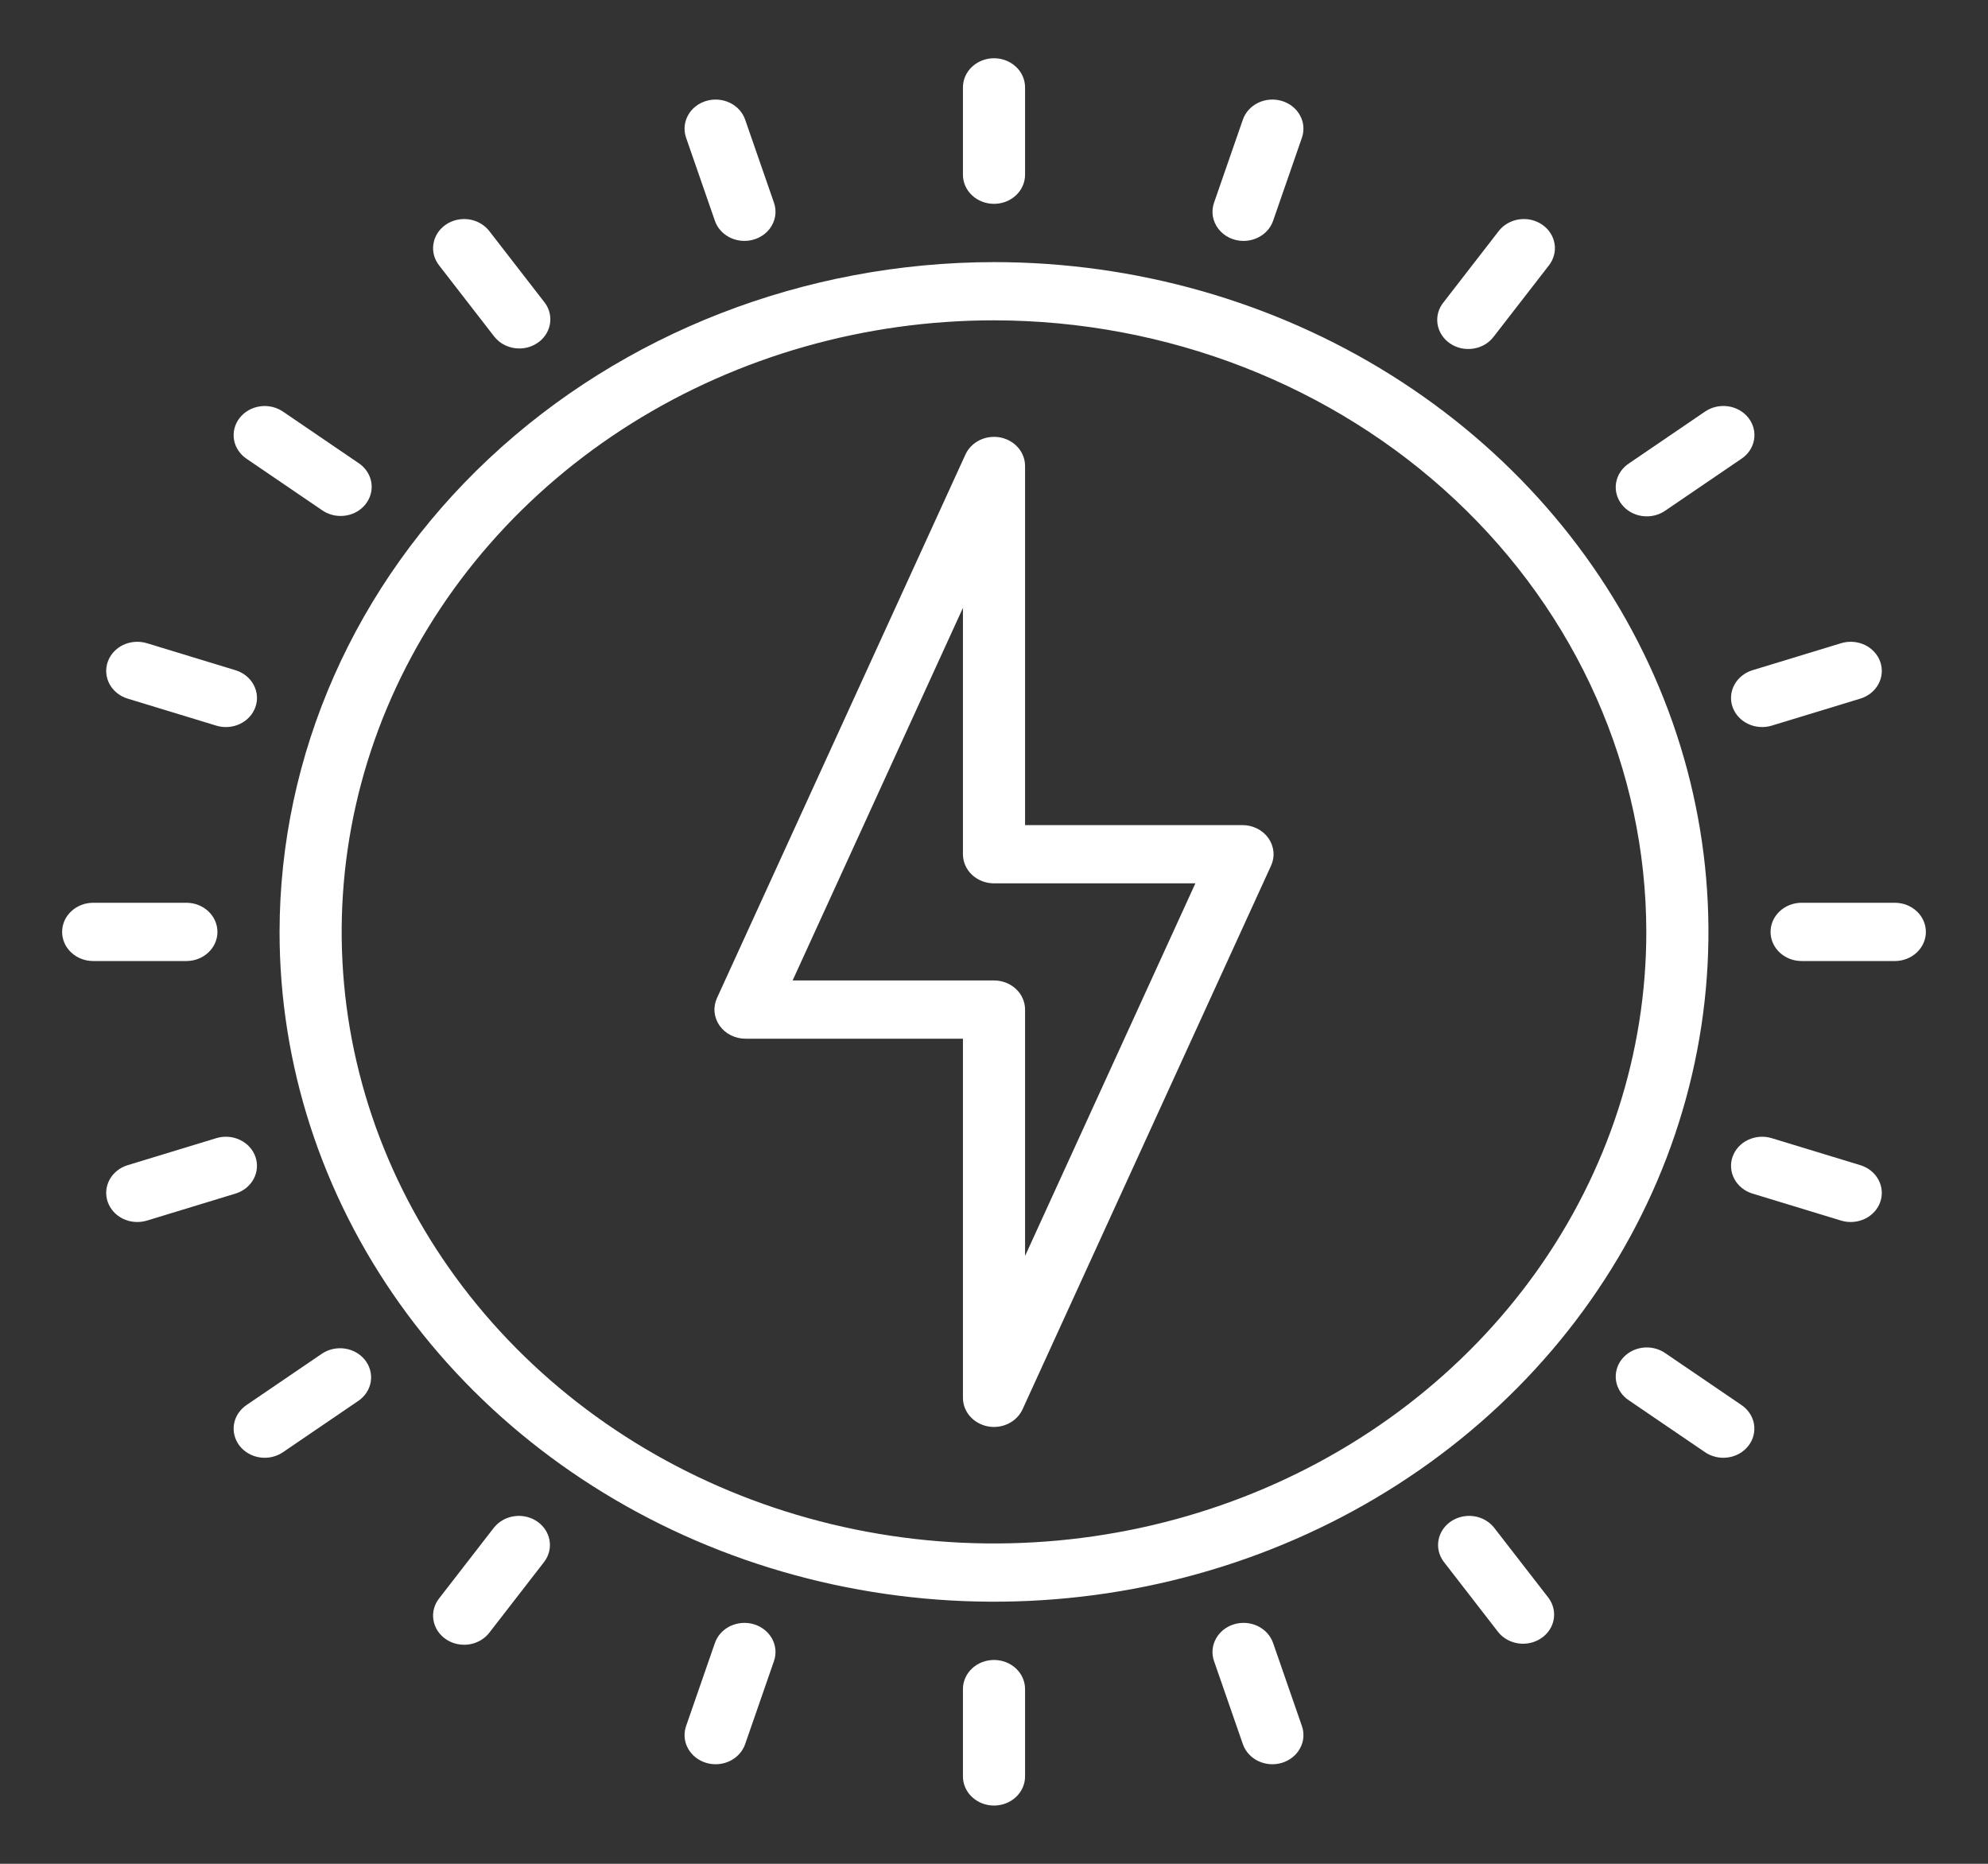 <svg xmlns="http://www.w3.org/2000/svg" width="64" height="60" fill="none" viewBox="0 0 64 60"><rect x="0" y="0" width="64" height="60" fill="#333333" stroke="none"/><path fill="#fff" d="M31.081 14.631L23.081 32.131C23.016 32.274 22.989 32.429 23.004 32.584C23.019 32.739 23.074 32.887 23.165 33.017C23.256 33.146 23.38 33.253 23.526 33.326C23.672 33.4 23.834 33.438 24 33.438H31V45C31 45.216 31.08 45.425 31.225 45.592C31.371 45.759 31.574 45.874 31.799 45.918C32.025 45.961 32.259 45.93 32.463 45.83C32.667 45.73 32.828 45.567 32.919 45.369L40.919 27.869C40.984 27.726 41.011 27.571 40.996 27.416C40.981 27.262 40.926 27.113 40.835 26.983C40.744 26.854 40.62 26.747 40.474 26.674C40.328 26.601 40.166 26.562 40 26.562H33V15C33 14.784 32.92 14.575 32.775 14.408C32.629 14.241 32.426 14.126 32.201 14.082C31.976 14.039 31.741 14.07 31.537 14.17C31.333 14.27 31.172 14.433 31.081 14.631ZM38.483 28.437L33 40.432V32.5C33 32.252 32.895 32.013 32.707 31.837C32.52 31.662 32.265 31.563 32 31.563H25.517L31 19.568V27.5C31 27.748 31.105 27.987 31.293 28.163C31.48 28.338 31.735 28.437 32 28.437H38.483Z"/><path fill="#fff" d="M9 30C9 34.265 10.349 38.434 12.876 41.98C15.403 45.525 18.996 48.289 23.198 49.921C27.401 51.553 32.026 51.98 36.487 51.148C40.949 50.316 45.047 48.263 48.264 45.247C51.48 42.231 53.671 38.389 54.558 34.207C55.446 30.024 54.99 25.688 53.249 21.748C51.508 17.808 48.56 14.441 44.778 12.071C40.996 9.702 36.549 8.438 32 8.438C25.902 8.444 20.056 10.718 15.744 14.76C11.432 18.802 9.007 24.283 9 30ZM53 30C53 33.894 51.768 37.7 49.461 40.938C47.153 44.175 43.874 46.699 40.036 48.189C36.199 49.679 31.977 50.069 27.903 49.309C23.829 48.55 20.088 46.675 17.151 43.921C14.214 41.168 12.214 37.66 11.403 33.841C10.593 30.022 11.009 26.063 12.598 22.466C14.188 18.869 16.88 15.794 20.333 13.63C23.787 11.467 27.847 10.312 32 10.312C37.568 10.319 42.905 12.395 46.842 16.085C50.779 19.776 52.994 24.78 53 30ZM32 1.875C31.735 1.875 31.48 1.974 31.293 2.15C31.105 2.325 31 2.564 31 2.812V5.625C31 5.874 31.105 6.112 31.293 6.288C31.48 6.464 31.735 6.562 32 6.562C32.265 6.562 32.52 6.464 32.707 6.288C32.895 6.112 33 5.874 33 5.625V2.812C33 2.564 32.895 2.325 32.707 2.15C32.52 1.974 32.265 1.875 32 1.875ZM23.966 7.755C24.124 7.756 24.279 7.721 24.42 7.653C24.561 7.586 24.683 7.489 24.775 7.369C24.868 7.249 24.929 7.11 24.954 6.964C24.979 6.818 24.966 6.668 24.917 6.527L23.989 3.852C23.907 3.616 23.728 3.419 23.492 3.307C23.255 3.194 22.981 3.174 22.729 3.251C22.476 3.328 22.267 3.495 22.147 3.717C22.026 3.939 22.005 4.196 22.087 4.433L23.015 7.108C23.08 7.296 23.207 7.46 23.378 7.576C23.549 7.693 23.755 7.755 23.966 7.755ZM16.719 11.218C16.903 11.218 17.084 11.17 17.241 11.079C17.398 10.989 17.525 10.86 17.609 10.705C17.692 10.551 17.729 10.379 17.714 10.207C17.7 10.034 17.635 9.869 17.526 9.729L15.763 7.453C15.687 7.351 15.59 7.264 15.477 7.197C15.365 7.13 15.239 7.085 15.108 7.064C14.977 7.044 14.843 7.048 14.713 7.076C14.584 7.105 14.461 7.157 14.354 7.231C14.246 7.304 14.155 7.397 14.086 7.503C14.018 7.61 13.972 7.729 13.953 7.852C13.933 7.975 13.94 8.101 13.973 8.222C14.007 8.343 14.065 8.456 14.146 8.556L15.909 10.832C16.002 10.951 16.123 11.049 16.264 11.116C16.405 11.184 16.561 11.218 16.719 11.218ZM10.965 16.61C11.176 16.61 11.382 16.548 11.553 16.432C11.724 16.315 11.851 16.151 11.916 15.963C11.982 15.775 11.982 15.572 11.917 15.384C11.851 15.195 11.724 15.031 11.554 14.915L9.126 13.261C9.02 13.186 8.899 13.131 8.77 13.1C8.641 13.069 8.507 13.062 8.376 13.081C8.244 13.099 8.117 13.142 8.004 13.206C7.89 13.271 7.791 13.356 7.713 13.457C7.634 13.558 7.578 13.672 7.548 13.794C7.517 13.915 7.513 14.041 7.535 14.164C7.557 14.287 7.605 14.405 7.677 14.51C7.748 14.615 7.841 14.706 7.95 14.777L10.378 16.431C10.548 16.548 10.754 16.61 10.965 16.61ZM7.582 21.576L4.729 20.706C4.476 20.63 4.202 20.65 3.965 20.762C3.729 20.875 3.55 21.072 3.468 21.308C3.386 21.544 3.407 21.802 3.527 22.024C3.648 22.245 3.857 22.413 4.109 22.49L6.963 23.36C7.215 23.437 7.49 23.416 7.726 23.304C7.963 23.191 8.142 22.995 8.224 22.758C8.306 22.522 8.284 22.264 8.164 22.043C8.044 21.821 7.834 21.653 7.582 21.576ZM7 30C7 29.751 6.895 29.513 6.707 29.337C6.52 29.161 6.265 29.062 6 29.062H3C2.735 29.062 2.48 29.161 2.293 29.337C2.105 29.513 2 29.751 2 30C2 30.249 2.105 30.487 2.293 30.663C2.48 30.839 2.735 30.938 3 30.938H6C6.265 30.938 6.52 30.839 6.707 30.663C6.895 30.487 7 30.249 7 30ZM8.224 37.242C8.183 37.125 8.118 37.016 8.033 36.922C7.948 36.829 7.843 36.752 7.726 36.696C7.609 36.64 7.481 36.606 7.351 36.597C7.22 36.587 7.088 36.602 6.963 36.64L4.109 37.51C3.857 37.587 3.648 37.755 3.527 37.976C3.407 38.198 3.386 38.456 3.468 38.692C3.55 38.928 3.729 39.125 3.965 39.237C4.202 39.35 4.476 39.37 4.729 39.294L7.582 38.424C7.834 38.347 8.043 38.179 8.164 37.957C8.284 37.736 8.305 37.478 8.224 37.242ZM10.378 43.569L7.95 45.222C7.841 45.294 7.748 45.385 7.677 45.49C7.605 45.596 7.557 45.713 7.535 45.836C7.513 45.959 7.517 46.085 7.548 46.206C7.578 46.328 7.634 46.442 7.713 46.543C7.791 46.644 7.89 46.729 8.004 46.794C8.117 46.858 8.244 46.901 8.376 46.919C8.507 46.938 8.641 46.931 8.77 46.9C8.899 46.869 9.02 46.814 9.126 46.739L11.554 45.085C11.761 44.937 11.899 44.718 11.937 44.475C11.974 44.233 11.909 43.987 11.756 43.789C11.602 43.59 11.372 43.457 11.115 43.416C10.857 43.375 10.593 43.43 10.378 43.569Z"/><path fill="#fff" d="M15.909 49.168L14.146 51.444C14.065 51.544 14.007 51.657 13.973 51.778C13.94 51.899 13.933 52.025 13.953 52.148C13.972 52.271 14.018 52.39 14.086 52.497C14.155 52.603 14.246 52.696 14.354 52.769C14.461 52.843 14.584 52.895 14.713 52.924C14.843 52.952 14.977 52.956 15.108 52.936C15.239 52.915 15.365 52.87 15.477 52.803C15.59 52.736 15.687 52.649 15.763 52.547L17.526 50.271C17.675 50.069 17.734 49.822 17.69 49.58C17.646 49.339 17.503 49.123 17.292 48.979C17.081 48.835 16.818 48.774 16.559 48.81C16.301 48.845 16.068 48.974 15.909 49.169V49.168ZM24.275 52.29C24.023 52.213 23.749 52.234 23.512 52.346C23.276 52.459 23.097 52.655 23.015 52.892L22.087 55.567C22.046 55.684 22.031 55.808 22.041 55.93C22.051 56.053 22.087 56.173 22.147 56.283C22.267 56.504 22.476 56.672 22.729 56.749C22.981 56.826 23.255 56.806 23.492 56.693C23.728 56.58 23.907 56.384 23.989 56.147L24.917 53.472C24.999 53.236 24.977 52.978 24.857 52.757C24.737 52.535 24.527 52.367 24.275 52.29ZM32 53.438C31.735 53.438 31.48 53.536 31.293 53.712C31.105 53.888 31 54.126 31 54.375V57.188C31 57.436 31.105 57.675 31.293 57.85C31.48 58.026 31.735 58.125 32 58.125C32.265 58.125 32.52 58.026 32.707 57.85C32.895 57.675 33 57.436 33 57.188V54.375C33 54.126 32.895 53.888 32.707 53.712C32.52 53.536 32.265 53.438 32 53.438ZM40.985 52.892C40.903 52.655 40.724 52.459 40.488 52.346C40.252 52.233 39.977 52.213 39.725 52.29C39.472 52.367 39.263 52.535 39.143 52.757C39.022 52.978 39.001 53.236 39.083 53.472L40.011 56.147C40.093 56.384 40.272 56.58 40.508 56.693C40.745 56.806 41.019 56.826 41.272 56.749C41.524 56.672 41.733 56.504 41.853 56.283C41.974 56.061 41.995 55.803 41.913 55.567L40.985 52.892ZM48.091 49.168C47.932 48.974 47.699 48.845 47.441 48.809C47.182 48.774 46.919 48.835 46.708 48.979C46.496 49.123 46.354 49.339 46.31 49.58C46.266 49.822 46.325 50.069 46.474 50.271L48.237 52.547C48.396 52.742 48.629 52.87 48.888 52.906C49.146 52.941 49.409 52.88 49.62 52.736C49.832 52.592 49.974 52.377 50.018 52.135C50.062 51.894 50.003 51.646 49.855 51.444L48.091 49.168ZM53.622 43.569C53.516 43.493 53.395 43.438 53.266 43.407C53.137 43.375 53.003 43.368 52.871 43.387C52.739 43.405 52.612 43.447 52.498 43.512C52.384 43.577 52.285 43.662 52.207 43.763C52.128 43.864 52.072 43.979 52.042 44.1C52.011 44.222 52.007 44.348 52.029 44.471C52.052 44.594 52.1 44.712 52.172 44.818C52.243 44.923 52.337 45.014 52.446 45.085L54.874 46.739C54.98 46.814 55.101 46.869 55.23 46.9C55.359 46.931 55.493 46.938 55.624 46.919C55.756 46.901 55.883 46.858 55.996 46.794C56.11 46.729 56.209 46.644 56.287 46.543C56.366 46.442 56.422 46.328 56.452 46.206C56.483 46.085 56.487 45.959 56.465 45.836C56.443 45.713 56.395 45.595 56.323 45.49C56.252 45.385 56.159 45.294 56.05 45.222L53.622 43.569ZM59.891 37.51L57.037 36.64C56.785 36.563 56.51 36.584 56.274 36.696C56.037 36.809 55.858 37.005 55.776 37.242C55.694 37.478 55.716 37.736 55.836 37.957C55.956 38.179 56.166 38.347 56.418 38.424L59.272 39.294C59.524 39.37 59.798 39.35 60.035 39.237C60.271 39.125 60.45 38.928 60.532 38.692C60.614 38.456 60.593 38.198 60.472 37.976C60.352 37.755 60.143 37.587 59.891 37.51ZM61 29.062H58C57.735 29.062 57.48 29.161 57.293 29.337C57.105 29.513 57 29.751 57 30C57 30.249 57.105 30.487 57.293 30.663C57.48 30.839 57.735 30.938 58 30.938H61C61.265 30.938 61.52 30.839 61.707 30.663C61.895 30.487 62 30.249 62 30C62 29.751 61.895 29.513 61.707 29.337C61.52 29.161 61.265 29.062 61 29.062ZM55.776 22.758C55.859 22.994 56.038 23.191 56.274 23.303C56.51 23.416 56.785 23.436 57.037 23.36L59.891 22.49C60.016 22.452 60.131 22.391 60.231 22.311C60.331 22.231 60.413 22.133 60.472 22.024C60.532 21.914 60.568 21.794 60.578 21.671C60.589 21.549 60.573 21.425 60.532 21.308C60.492 21.191 60.427 21.082 60.341 20.989C60.256 20.895 60.152 20.818 60.035 20.762C59.918 20.707 59.79 20.673 59.659 20.663C59.528 20.654 59.396 20.668 59.272 20.706L56.418 21.576C56.166 21.653 55.957 21.821 55.836 22.043C55.716 22.264 55.694 22.522 55.776 22.758ZM54.874 13.261L52.446 14.915C52.337 14.986 52.243 15.077 52.172 15.182C52.1 15.288 52.052 15.405 52.029 15.529C52.007 15.652 52.011 15.778 52.042 15.9C52.072 16.021 52.128 16.136 52.207 16.237C52.285 16.338 52.384 16.423 52.498 16.488C52.612 16.553 52.739 16.595 52.871 16.613C53.003 16.631 53.137 16.625 53.266 16.593C53.395 16.562 53.516 16.507 53.622 16.431L56.05 14.777C56.16 14.706 56.253 14.616 56.325 14.51C56.396 14.405 56.444 14.287 56.467 14.164C56.489 14.04 56.485 13.914 56.455 13.793C56.424 13.671 56.368 13.556 56.29 13.455C56.211 13.354 56.112 13.269 55.998 13.204C55.884 13.14 55.757 13.097 55.626 13.079C55.494 13.061 55.359 13.068 55.23 13.099C55.101 13.13 54.98 13.186 54.874 13.261H54.874ZM48.091 10.832L49.855 8.556C49.935 8.456 49.993 8.343 50.026 8.222C50.06 8.101 50.067 7.975 50.047 7.852C50.028 7.729 49.982 7.61 49.913 7.503C49.845 7.397 49.754 7.304 49.646 7.231C49.538 7.157 49.416 7.105 49.287 7.076C49.157 7.048 49.023 7.044 48.892 7.064C48.761 7.085 48.635 7.13 48.523 7.197C48.41 7.264 48.313 7.351 48.237 7.453L46.474 9.729C46.393 9.828 46.334 9.942 46.3 10.063C46.267 10.184 46.26 10.31 46.279 10.433C46.298 10.557 46.344 10.676 46.413 10.783C46.482 10.89 46.573 10.983 46.681 11.056C46.788 11.13 46.911 11.182 47.04 11.211C47.17 11.239 47.305 11.243 47.436 11.222C47.568 11.201 47.693 11.156 47.806 11.089C47.918 11.022 48.015 10.934 48.091 10.831V10.832ZM40.034 7.755C40.245 7.755 40.451 7.693 40.622 7.576C40.793 7.46 40.92 7.296 40.985 7.108L41.913 4.433C41.995 4.196 41.974 3.939 41.853 3.717C41.733 3.496 41.524 3.328 41.272 3.251C41.019 3.174 40.745 3.194 40.508 3.307C40.272 3.42 40.093 3.616 40.011 3.853L39.083 6.528C39.034 6.668 39.021 6.818 39.046 6.964C39.071 7.111 39.132 7.249 39.225 7.369C39.317 7.489 39.439 7.586 39.58 7.654C39.721 7.721 39.876 7.756 40.034 7.756V7.755Z"/></svg>